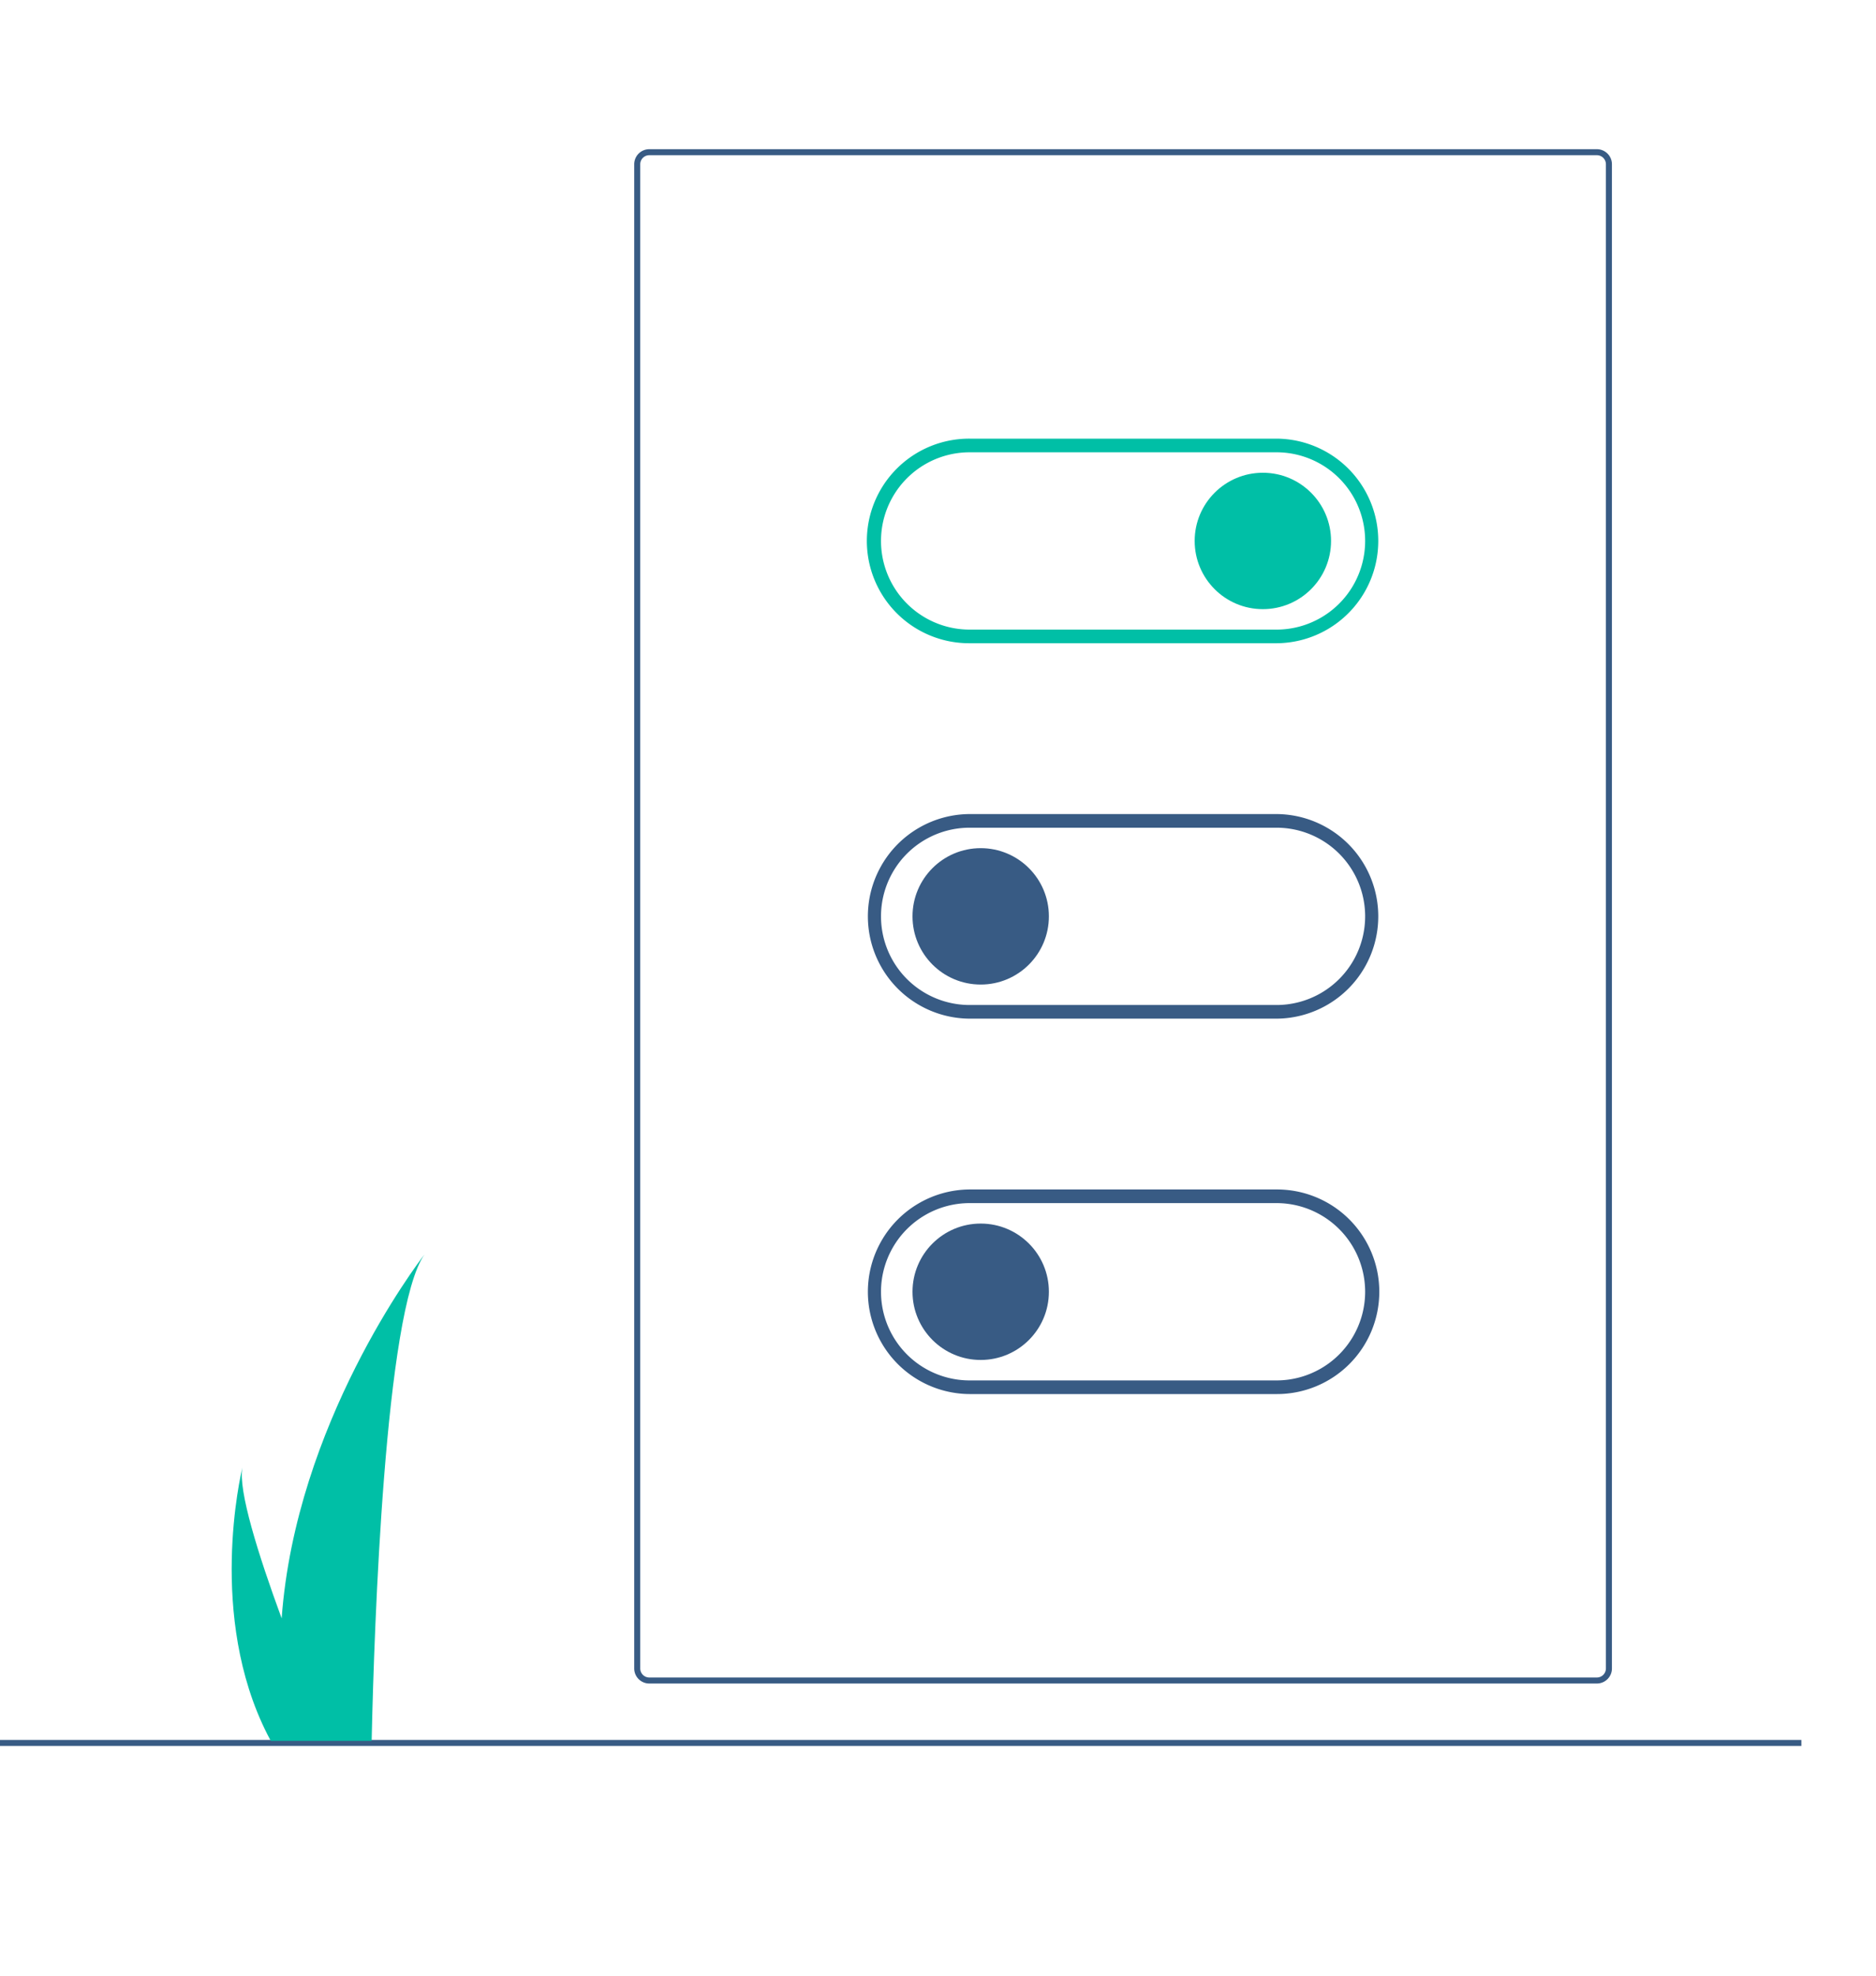 <?xml version="1.0" encoding="UTF-8" standalone="no"?>
<svg
   xmlns:dc="http://purl.org/dc/elements/1.1/"
   xmlns:cc="http://creativecommons.org/ns#"
   xmlns:rdf="http://www.w3.org/1999/02/22-rdf-syntax-ns#"
   xmlns:svg="http://www.w3.org/2000/svg"
   xmlns="http://www.w3.org/2000/svg"
   xmlns:sodipodi="http://sodipodi.sourceforge.net/DTD/sodipodi-0.dtd"
   xmlns:inkscape="http://www.inkscape.org/namespaces/inkscape"
   inkscape:version="1.0 (6e3e5246a0, 2020-05-07)"
   sodipodi:docname="addPointStatus.svg"
   version="1.1"
   viewBox="0 0 725.833 764.554"
   height="764.554"
   width="725.833"
   data-name="Layer 1"
   id="aca3dd23-1327-4457-bb54-cb32560b3b43">
  <defs
     id="defs73" />
  <sodipodi:namedview
     inkscape:current-layer="g1411"
     inkscape:window-maximized="1"
     inkscape:window-y="27"
     inkscape:window-x="0"
     inkscape:cy="439.4197"
     inkscape:cx="442.65787"
     inkscape:zoom="0.48092816"
     showgrid="false"
     id="namedview71"
     inkscape:window-height="704"
     inkscape:window-width="1366"
     inkscape:pageshadow="2"
     inkscape:pageopacity="0"
     guidetolerance="10"
     gridtolerance="10"
     objecttolerance="10"
     borderopacity="1"
     bordercolor="#666666"
     pagecolor="#ffffff" />
  <title
     id="title2">my_location</title>
  <g
     style="display:none"
     inkscape:label="Layer 1"
     id="layer1"
     inkscape:groupmode="layer">
    <path
       style="fill:#385b84;fill-opacity:1;stroke-width:0.86"
       id="path4"
       fill="#3f3d56"
       d="m 493.843,207.309 h -3.364 V 115.164 A 53.331,53.331 0 0 0 437.148,61.833 H 241.927 a 53.331,53.331 0 0 0 -53.331,53.331 v 505.514 a 53.331,53.331 0 0 0 53.331,53.331 h 195.221 a 53.331,53.331 0 0 0 53.331,-53.331 V 272.899 h 3.364 z" />
    <rect
       style="opacity:1;fill:#385b84;fill-opacity:1;stroke-width:0.86"
       id="rect6"
       fill="#3f3d56"
       height="1.719"
       width="617.241"
       y="648.875"
       x="47.857" />
    <path
       style="opacity:1;fill:#ffffff;fill-opacity:1;stroke-width:0.86"
       id="path8"
       opacity="0.2"
       d="m 479.129,115.539 v 504.771 a 39.793,39.793 0 0 1 -39.828,39.828 H 243.142 a 39.8,39.8 0 0 1 -39.828,-39.828 v -504.771 a 39.8,39.8 0 0 1 39.828,-39.828 h 23.796 a 18.92,18.92 0 0 0 17.52,26.065 h 111.843 a 18.92,18.92 0 0 0 17.52,-26.065 h 25.481 a 39.793,39.793 0 0 1 39.828,39.828 z" />
    <path
       style="opacity:1;fill:#385b84;fill-opacity:1;stroke-width:0.86"
       id="path10"
       fill="#3f3d56"
       d="m 109.167,650.503 -0.923,-0.346 c -0.203,-0.076 -20.381,-7.808 -29.834,-25.337 -9.453,-17.531 -4.824,-38.638 -4.776,-38.849 l 0.218,-0.961 0.922,0.346 c 0.203,0.076 20.381,7.807 29.834,25.337 9.453,17.531 4.824,38.638 4.776,38.849 z M 79.924,624.003 c 7.992,14.822 23.938,22.419 27.978,24.154 0.768,-4.33 3.177,-21.841 -4.808,-36.648 -7.984,-14.806 -23.936,-22.415 -27.978,-24.154 -0.769,4.333 -3.177,21.842 4.808,36.648 z" />
    <path
       style="fill:#00bfa6;fill-opacity:1;stroke-width:0.86"
       id="path12"
       fill="#6c63ff"
       d="m 85.634,618.67 c 16.988,10.22 23.53,30.52 23.53,30.52 0,0 -21,3.73 -37.987,-6.49 -16.988,-10.22 -23.53,-30.52 -23.53,-30.52 0,0 21,-3.73 37.987,6.49 z" />
    <path
       style="opacity:1;fill:#c4daff;fill-opacity:1;stroke-width:0.86"
       id="path14"
       fill="#3f3d56"
       d="M 252.804,75.71 V 660.137 h -9.663 a 39.456,39.456 0 0 1 -7.531,-0.714 V 76.424 a 39.451,39.451 0 0 1 7.531,-0.714 z" />
    <rect
       style="opacity:1;fill:#c4daff;fill-opacity:1;stroke-width:0.86"
       id="rect16"
       fill="#3f3d56"
       height="558.362"
       width="17.193"
       y="101.775"
       x="328.455" />
    <path
       style="opacity:1;fill:#c4daff;fill-opacity:1;stroke-width:0.86"
       id="path18"
       fill="#3f3d56"
       d="M 453.107,78.169 V 657.679 a 39.704,39.704 0 0 1 -13.806,2.459 h -3.387 V 75.71 h 3.387 a 39.705,39.705 0 0 1 13.806,2.459 z" />
    <rect
       style="opacity:1;fill:#c4daff;fill-opacity:1;stroke-width:0.86"
       id="rect20"
       fill="#3f3d56"
       height="17.193"
       width="275.815"
       y="173.024"
       x="203.313" />
    <rect
       style="opacity:1;fill:#c4daff;fill-opacity:1;stroke-width:0.86"
       id="rect22"
       fill="#3f3d56"
       height="17.193"
       width="275.815"
       y="368.169"
       x="203.313" />
    <rect
       style="opacity:1;fill:#c4daff;fill-opacity:1;stroke-width:0.86"
       id="rect24"
       fill="#3f3d56"
       height="17.193"
       width="138.406"
       y="464.451"
       x="331.894" />
    <rect
       style="opacity:1;fill:#c4daff;fill-opacity:1;stroke-width:0.86"
       id="rect26"
       fill="#3f3d56"
       height="17.193"
       width="150.674"
       y="246.096"
       x="328.455" />
    <polygon
       style="opacity:1;fill:#c4daff;fill-opacity:1"
       transform="matrix(0.86,0,0,0.86,47.647,61.833)"
       id="polygon28"
       fill="#3f3d56"
       points="326.648,133.253 331.098,130.683 341.098,148.003 338.778,149.343 326.648,156.343 238.648,207.153 218.648,218.703 181.078,240.393 181.078,217.293 218.648,195.603 238.648,184.063 298.778,149.343 " />
    <rect
       style="opacity:1;fill:#c4daff;fill-opacity:1;stroke-width:0.86"
       id="rect30"
       fill="#3f3d56"
       height="17.193"
       width="275.815"
       y="556.436"
       x="203.313" />
    <path
       style="fill:#00bfa6;fill-opacity:1;stroke-width:0.86"
       id="path32"
       fill="#6c63ff"
       d="m 539.073,246.956 c 0,54.6 -98.862,176.232 -98.862,176.232 0,0 -98.862,-121.632 -98.862,-176.232 a 98.862,98.862 0 0 1 197.723,0 z" />
    <circle
       style="opacity:1;fill:#00bfa6;fill-opacity:1;stroke-width:0.86"
       id="circle34"
       opacity="0.2"
       r="58.457"
       cy="84.979"
       cx="190.826" />
    <circle
       style="fill:#00bfa6;fill-opacity:1;stroke-width:0.86"
       id="circle68"
       fill="#6c63ff"
       r="26.65"
       cy="467.89"
       cx="448.808" />
    <rect
       y="42.378"
       x="185.689"
       height="86.626"
       width="12.846"
       id="rect948"
       style="opacity:1;fill:#c4daff;fill-opacity:1;stroke-width:0;stroke-linejoin:round" />
    <rect
       transform="rotate(90)"
       style="opacity:1;fill:#c4daff;fill-opacity:1;stroke-width:0;stroke-linejoin:round"
       id="rect948-3"
       width="12.846"
       height="86.626"
       x="76.424"
       y="-235.611" />
  </g>
  <g
     inkscape:label="Layer 2"
     id="layer2"
     inkscape:groupmode="layer">
    <g
       transform="translate(11.22,47.677)"
       id="g1411">
      <rect
         style="opacity:0.994;fill:#385b84;fill-opacity:1;stroke-width:1.164"
         x="-19.716"
         y="625.445"
         width="705.453"
         height="2.328"
         fill="#e6e6e6"
         id="rect1335" />
      <path
         style="fill:#00bfa6;fill-opacity:1;stroke-width:1.164"
         d="m 153.039,437.592 c -15.422,21.8 -19.496,145.875 -20.404,185.647 -0.023,0.896 -0.047,1.746 -0.058,2.549 H 93.539 c -0.477,-0.85 -0.919,-1.688 -1.339,-2.549 -23.139,-45.673 -10.301,-100.435 -9.626,-103.206 -1.758,8.706 6.192,33.94 15.178,58.383 C 103.235,503.26 150.106,441.386 153.039,437.592 Z"
         fill="#e6e6e6"
         id="path1365" />
      <circle
         style="stroke-width:1.164"
         r="26.382"
         cx="477.386"
         cy="161.597"
         fill="#00bfa6"
         id="circle1367" />
      <path
         style="fill:#00bfa6;fill-opacity:1;stroke-width:1.164"
         d="M 482.662,201.17 H 363.942 a 39.574,39.574 0 1 1 0,-79.147 h 118.721 a 39.574,39.574 0 0 1 0,79.147 z M 363.942,127.3 a 34.297,34.297 0 1 0 0,68.594 h 118.721 a 34.297,34.297 0 1 0 0,-68.594 z"
         fill="#3f3d56"
         id="path1369" />
      <circle
         r="26.382"
         style="opacity:0.994;fill:#385b84;fill-opacity:1;stroke-width:1.164"
         cx="368.217"
         cy="306.83"
         fill="#e6e6e6"
         id="circle1371" />
      <path
         style="opacity:0.994;fill:#385b84;fill-opacity:1;stroke-width:1.164"
         d="M 482.662,346.404 H 363.942 a 39.574,39.574 0 0 1 0,-79.147 h 118.721 a 39.574,39.574 0 0 1 0,79.147 z M 363.942,272.533 a 34.297,34.297 0 1 0 0,68.594 h 118.721 a 34.297,34.297 0 1 0 0,-68.594 z"
         fill="#e6e6e6"
         id="path1373" />
      <circle
         r="26.382"
         style="opacity:0.994;fill:#385b84;fill-opacity:1;stroke-width:1.164"
         cx="368.217"
         cy="452.063"
         fill="#e6e6e6"
         id="circle1375" />
      <path
         style="opacity:0.994;fill:#385b84;fill-opacity:1;stroke-width:1.164"
         d="M 482.662,491.637 H 363.942 a 39.574,39.574 0 0 1 0,-79.147 h 118.721 a 39.574,39.574 0 1 1 0,79.147 z M 363.942,417.766 a 34.297,34.297 0 1 0 0,68.594 h 118.721 a 34.297,34.297 0 1 0 0,-68.594 z"
         fill="#e6e6e6"
         id="path1377" />
      <path
         style="opacity:0.994;fill:#385b84;fill-opacity:1;stroke-width:1.164"
         d="M 606.621,603.618 H 239.983 a 5.827,5.827 0 0 1 -5.82,-5.82 V 15.862 a 5.827,5.827 0 0 1 5.82,-5.82 h 366.638 a 5.827,5.827 0 0 1 5.82,5.82 v 581.936 a 5.827,5.827 0 0 1 -5.82,5.82 z M 239.983,12.37 a 3.496,3.496 0 0 0 -3.492,3.492 v 581.936 a 3.496,3.496 0 0 0 3.492,3.492 h 366.638 a 3.496,3.496 0 0 0 3.492,-3.492 V 15.862 a 3.496,3.496 0 0 0 -3.492,-3.492 z"
         fill="#e6e6e6"
         id="path1379" />
    </g>
  </g>
</svg>
